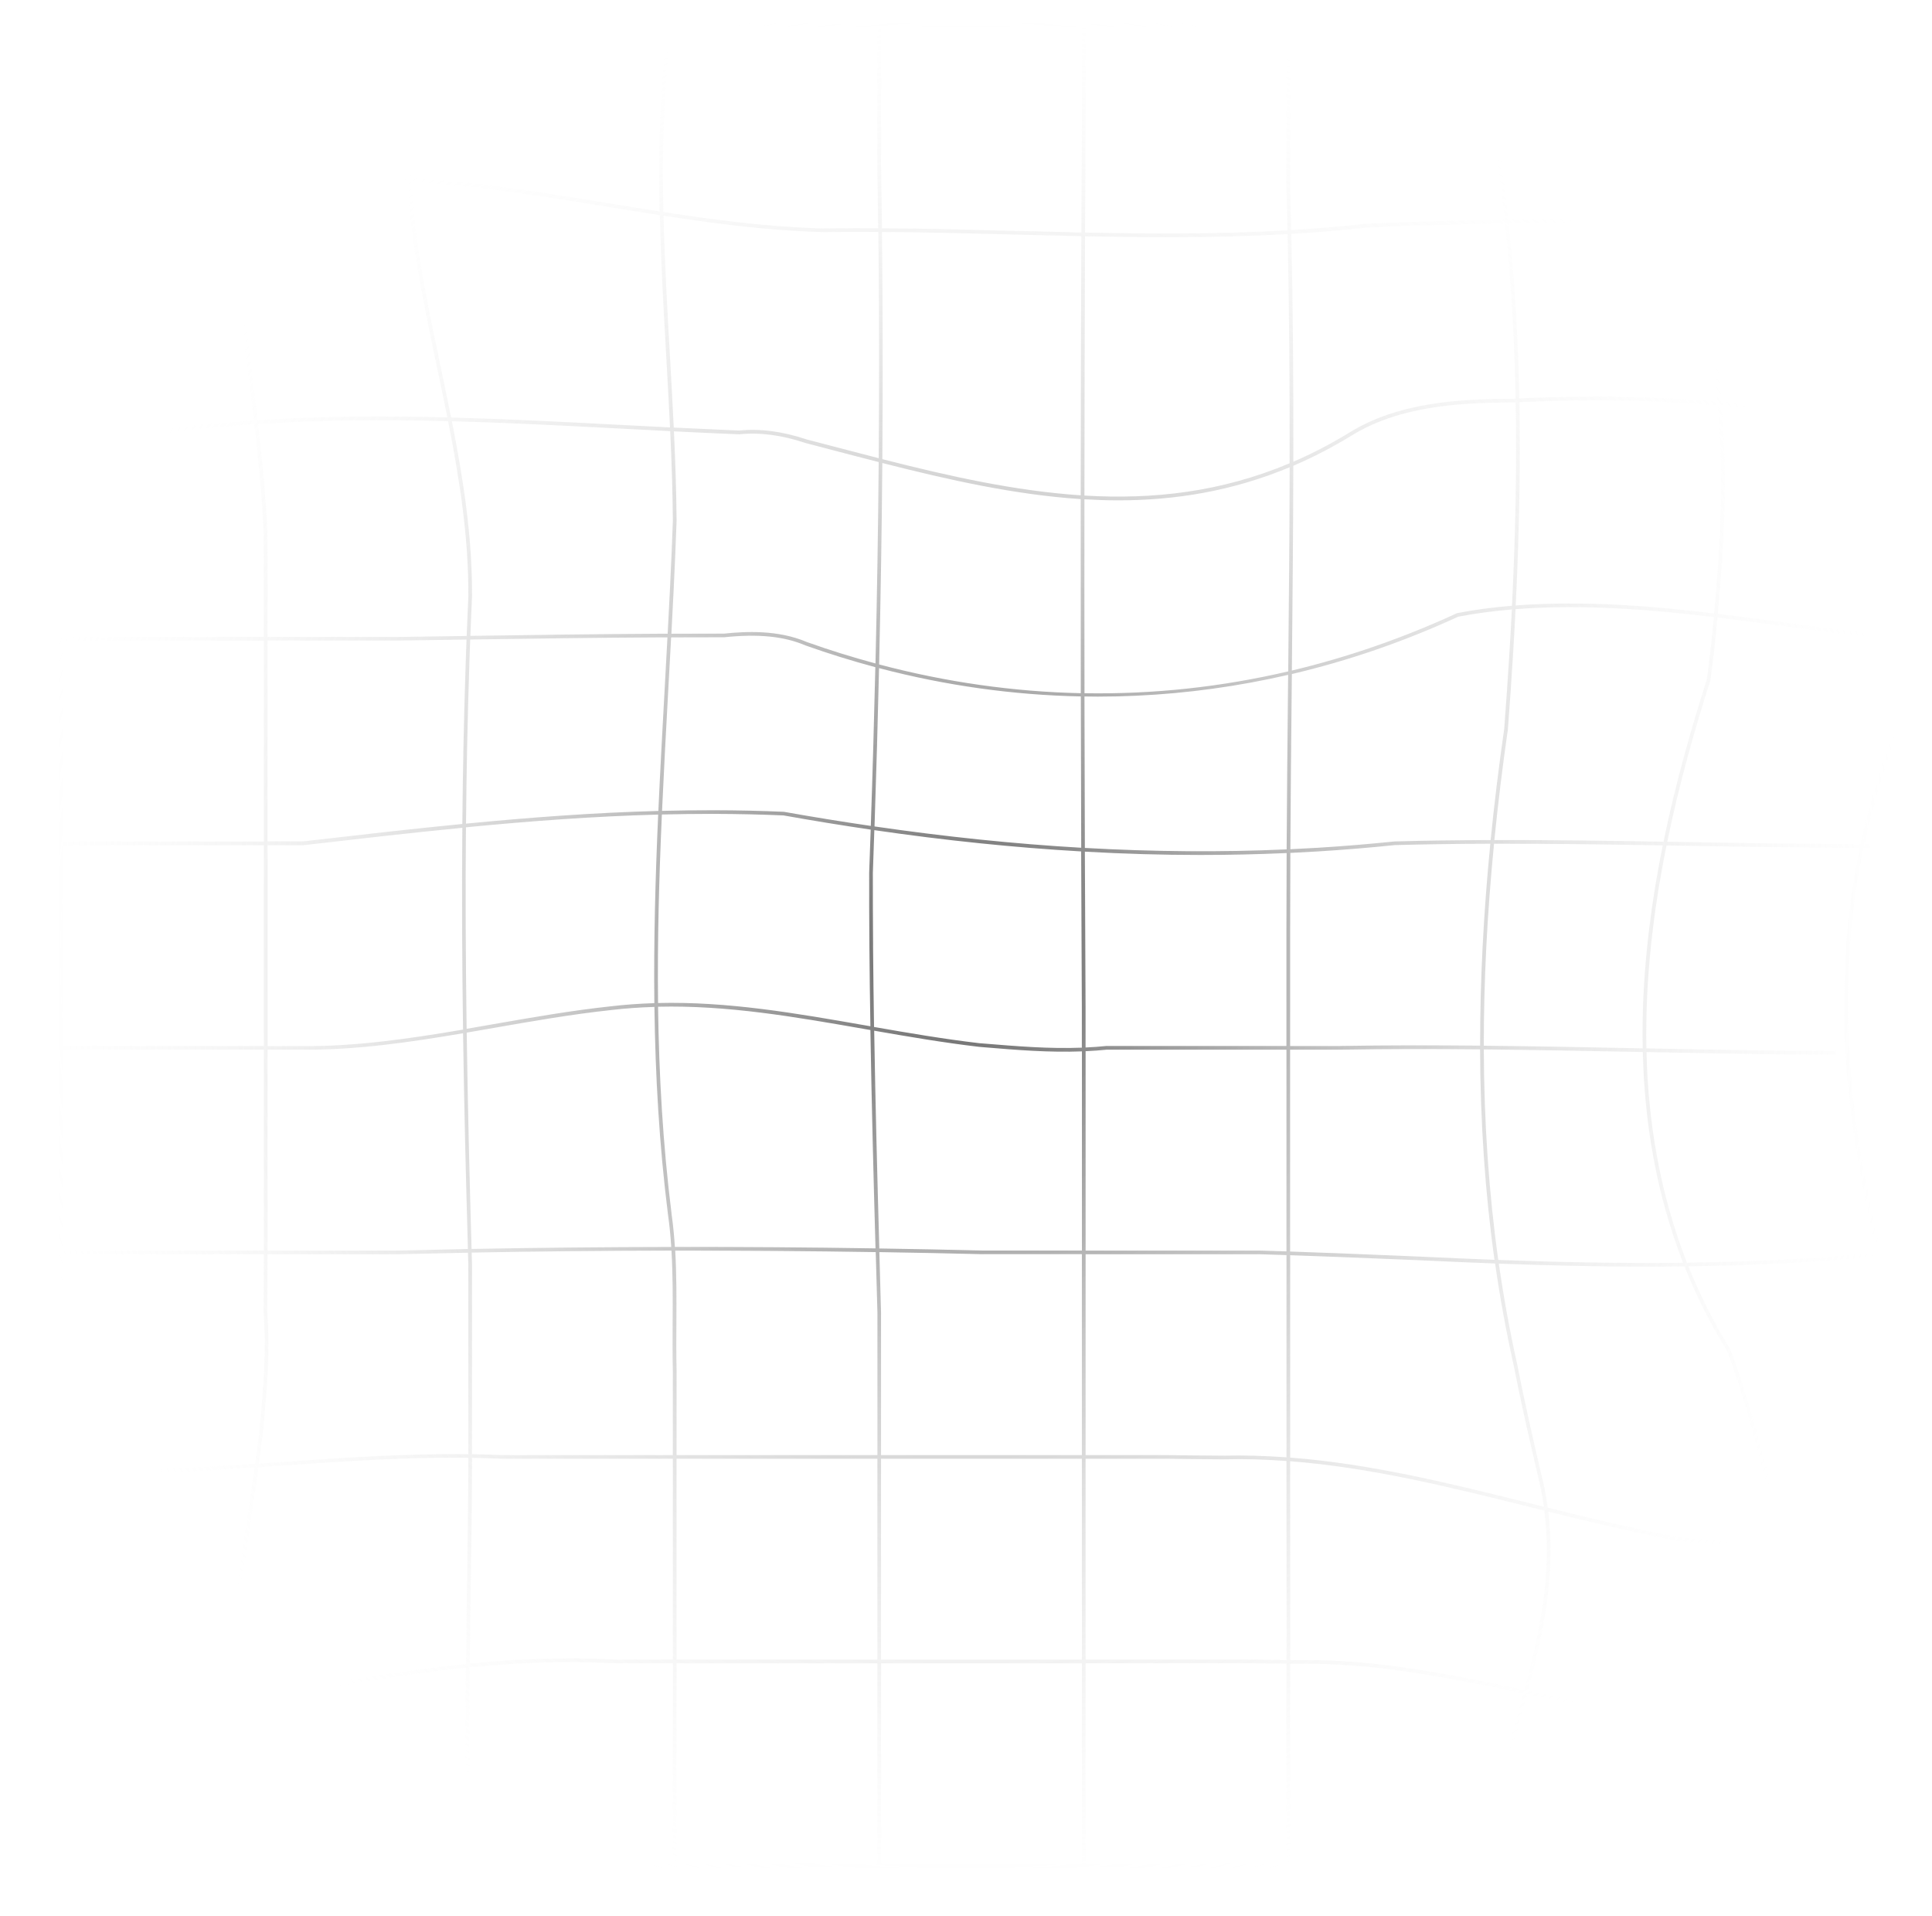 <?xml version="1.0" encoding="UTF-8"?>
<svg id="Layer_2" data-name="Layer 2" xmlns="http://www.w3.org/2000/svg" xmlns:xlink="http://www.w3.org/1999/xlink" viewBox="0 0 524.82 520.46">
  <defs>
    <style>
      .cls-1 {
        fill: url(#radial-gradient);
        stroke-width: 0px;
      }
    </style>
    <radialGradient id="radial-gradient" cx="262.41" cy="260.23" fx="262.41" fy="260.23" r="261.32" gradientUnits="userSpaceOnUse">
      <stop offset="0" stop-color="#191919" stop-opacity=".7"/>
      <stop offset="1" stop-color="#f5f5f5" stop-opacity="0"/>
    </radialGradient>
  </defs>
  <g id="Layer_1-2" data-name="Layer 1">
    <path class="cls-1" d="m523.97,457.51c1.3-21.62,1.09-42.57-.61-63.21-.53-6.39-1.21-12.84-2.04-19.26-3.59-10.88-7.04-22.21-10.01-33.92.21-.02.42-.04.64-.06l-.1-.99c-.26.03-.52.05-.78.07-8.54-33.97-12.96-71.13-4.83-109.86.6,0,1.2,0,1.8,0v-1c-.53,0-1.05,0-1.58,0,1.94-9.02,4.55-18.13,7.97-27.3,2.99-8.97,4.04-20.11,2.8-29.74.03-5.74.06-11.49.08-17.26.12-34.65.06-69.83-.19-104.58V6.83c0-.28-.22-.5-.5-.5H215.8l-3.82-.04c-4.33-.04-8.65-.08-12.94-.16C173.73,2.48,147.72.53,120.18.26l-.84-.26c-.03.09-.05.17-.08.25C87.46,0,53.6,1.98,16.39,6.23c-.25.03-.44.24-.44.49l-.1,8.3c-.43,29.46-.34,55.82.27,80.57,0,7.54,0,15.41,0,23.57v237.43c.47,19.31-3.96,39.63-8.24,59.29C-.01,452.06-7.46,486.24,14.55,512.14c4.85,6.14,12.22,8.32,21.09,8.32,10.47,0,23.02-3.03,35.95-6.16,10.26-2.48,20.88-5.05,30.4-5.97,11.83-1.08,23.35-1.96,34.26-1h266.67c7.48.2,14.99.43,22.53.67,30.47.95,61.97,1.94,92.52.33.24-.01.43-.19.47-.42,2.68-17.07,4.5-33.59,5.49-49.74.07-.02.14-.04.2-.05l-.16-.6Zm-.99-.13c-14.4,3.86-28.72,7.35-43.65,8.74,4.37-12.25,7.5-24.92,6.11-38.36-.42-3.53-.96-7.04-1.58-10.51,13.58-2.92,26.47-8.7,39.11-14.43,1.11,17.85,1.12,35.95,0,54.56Zm-173.53,48.94h-54.56s0-54.56,0-54.56h43.77c2.22.03,4.44.05,6.65.07,1.39.01,2.77.03,4.16.04-.02,5.19-.02,10.11-.02,14.69v39.75ZM72.6,356.57c.01-2.59.02-5.19.03-7.81,0-2.68.02-5.38.03-8.09h35.24c6.4-.16,12.81-.3,19.22-.42.03,1.11.06,2.22.1,3.33v43.62c0,2.58,0,5.19,0,7.79-16.94-.22-33.94.95-50.46,2.1-2.14.15-4.28.3-6.43.45.39-2.88.77-5.77,1.11-8.64l.13-1.46c.94-10.33,1.83-20.08,1.03-30.84ZM110.93,49.39c.04,3.21.21,6.38.52,9.5,1.6,13.98,4.51,27.83,7.33,41.22.92,4.39,1.85,8.81,2.74,13.26-17.08-.44-34.29-.36-51.53.78-.62-5.28-1.28-10.54-1.93-15.73-1.84-14.55-3.7-29.33-4.43-44.18,15.08-3.43,30.58-6.38,46.31-4.9.33.02.67.04,1,.06Zm128.41-3.93V7.33h54.56v24.88c-.06,10.34-.11,20.65-.15,30.94-6.09-.13-12.15-.29-18.17-.45-11.81-.31-23.9-.62-36-.7-.06-5.54-.14-11.06-.23-16.54Zm222.7,14.53c-18.55-.41-35.82-.51-52.3-.3-.99-9.34-2.23-18.48-3.71-27.51-.03-5.34-.03-9.94-.03-13.7V7.33h54.56v11.13c-.51,14,.29,27.89,1.48,41.53Zm54.31,56.6c-15.92-3.58-32.09-6.05-48.78-7.46-.04-.45-.08-.89-.12-1.34-.66-9.96-1.67-19.96-2.65-29.62-.57-5.67-1.15-11.39-1.66-17.16,16.55.37,34.11.99,53.05,1.85.1,17.88.16,35.81.17,53.72Zm-.05,38.39c-.02,5.77-.05,11.52-.08,17.33.02.19.03.38.05.56-10.66-.98-21.46-2.43-31.9-3.84-5.86-.79-11.78-1.59-17.74-2.31.03-.34.06-.66.09-1.01,1.48-16.46,2.72-35.84.93-55.58,16.67,1.41,32.8,3.89,48.69,7.47,0,12.49,0,24.97-.05,37.37Zm-276.97,240.24v-38.7l-.12-4.29c-.11-4.03-.23-8.08-.34-12.14,9.27.15,18.52.33,27.74.56h27.28v54.57h-54.56Zm54.56,1v54.56h-54.56s0-54.56,0-54.56h54.56Zm-165.67-9.04v-43.63c-.03-1.11-.06-2.22-.09-3.33,18.06-.34,36.17-.51,54.27-.54.38,6.47.36,12.96.32,19.3-.02,4.29-.05,8.72.05,13.1v23.14h-46.51c-2.68-.12-5.36-.2-8.05-.24,0-2.6,0-5.21,0-7.79ZM17.11,118.44h10.22c2.99,0,7.52,0,12.64-.13,9.7-1.45,19.41-2.44,29.12-3.1,1.11,9.65,2.06,19.4,2.5,29.06.06,4.52.07,9.19.07,13.32v15.41H17.11v-53.84c0-.24,0-.47,0-.71Zm393.61,46.09c-5.27.43-10.18,1.09-14.87,2-.04,0-.08.02-.11.04-14.67,6.76-29.65,11.94-44.81,15.56.18-18.33.35-36.91.39-55.62,5.29-2.26,10.58-4.99,15.89-8.24,12.7-7.81,28.54-8.93,43.79-8.96.24-.01.49-.02.73-.03.31,17.21-.03,35.47-1,55.27Zm-228.28,165.24c-2.39-19.09-3.43-37.76-3.68-56.33,18.86-.45,37.12,2.74,56.25,6.08.47.08.96.17,1.43.25.33,19.82.84,39.72,1.39,59.31-18.12-.29-36.3-.42-54.5-.4-.2-2.98-.47-5.95-.9-8.91Zm-55.87-105.06c17.44-1.7,34.71-2.99,52.22-3.46-.76,17.17-1.23,34.16-1.04,51.22-3.92.12-7.87.39-11.86.86-10.65,1.14-21.46,3.03-31.92,4.86-2.39.42-4.8.84-7.21,1.25-.25-17.97-.35-36.24-.19-54.73Zm-.99-.91c-14,1.37-28.11,2.99-42.52,4.65l-.71.08c-3.33,0-6.56,0-9.68,0v-54.55h35.24c5.1-.07,10.21-.15,15.33-.22,1.16-.02,2.33-.03,3.49-.05-.08,2.17-.16,4.34-.23,6.52-.49,14.62-.78,29.16-.91,43.57Zm1.91-43.53c.07-2.19.15-4.38.24-6.57,16.83-.25,34.12-.49,51.17-.58.8,0,1.61,0,2.41,0-.25,4.6-.5,9.18-.74,13.67-.62,11.28-1.23,22.41-1.73,33.47-17.52.47-34.81,1.76-52.25,3.45.13-14.37.42-28.86.91-43.44Zm222.03,50.43c-17.86.8-36.09.66-54.82-.39-.05-13.76-.08-27.46-.11-41.14,1.2.02,2.39.04,3.59.04,3.47,0,6.94-.08,10.42-.24,13.94-.63,27.74-2.54,41.32-5.67,0,.88-.02,1.78-.03,2.66-.15,14.68-.29,29.7-.38,44.74Zm-112.35,26.12c-.05-6.74-.07-13.41-.06-19.8.14-3.87.27-7.71.4-11.54,19.31,2.81,37.99,4.73,56.18,5.78.05,14.14.11,28.33.19,42.6v10.7c-8.85.34-17.54-.37-26.63-1.12l-1.25-.1c-9.64-1.13-19.24-2.77-28.57-4.4-.12-7.39-.21-14.76-.27-22.11Zm57.53-25.5c10.63.6,21.09.9,31.42.9,7.87,0,15.66-.18,23.39-.52-.04,7.25-.06,14.5-.06,21.71v30.69s-48.89,0-48.89,0c-1.9.2-3.79.32-5.67.41v-10.66c-.08-14.25-.14-28.42-.19-42.54Zm-1-1.06c-18.17-1.05-36.84-2.98-56.14-5.79.49-14.62.9-28.93,1.23-43,18.08,4.75,36.41,7.32,54.81,7.69.02,13.67.06,27.36.11,41.09Zm-57.14-5.93c-7.76-1.14-15.62-2.41-23.6-3.83-6.14-.27-12.49-.42-18.88-.43-4.77-.01-9.51.05-14.24.17.5-11.03,1.1-22.13,1.72-33.39.25-4.51.5-9.11.75-13.73,4.79-.02,9.58-.03,14.4-.03,9.28-.97,16.28-.27,22.07,2.21,6.3,2.24,12.64,4.21,19,5.91-.33,14.1-.73,28.45-1.23,43.12Zm-56.76-3.1c4.31-.11,8.63-.17,12.98-.17.43,0,.87,0,1.3,0,6.38.02,12.71.16,18.77.42,8,1.43,15.89,2.71,23.67,3.85-.13,3.87-.27,7.75-.41,11.66-.01,6.41,0,13.08.06,19.83.05,7.28.15,14.6.27,21.93-.41-.07-.83-.14-1.24-.22-19.18-3.36-37.49-6.55-56.44-6.1-.2-17.06.27-34.05,1.04-51.21Zm57.66,58.72c9.29,1.62,18.83,3.25,28.45,4.38l1.27.11c9.12.76,17.84,1.47,26.72,1.13v54.09h-27.26c-9.23-.24-18.5-.41-27.78-.56-.55-19.53-1.06-39.38-1.39-59.15Zm57.44,5.57c1.9-.09,3.8-.21,5.72-.41h48.84v51.45c0,1.1,0,2.22,0,3.33-2.49-.08-4.87-.16-7.2-.22h-47.36v-54.14Zm55.56-.41h13.55c12.64-.22,25.36-.21,38.05-.09.07,19.99,1.37,39,3.91,57.16-6.81-.26-13.55-.55-20.22-.87l-5.45-.23c-5.46-.23-10.9-.45-16.34-.66-4.94-.19-9.37-.35-13.51-.49,0-1.12,0-2.25,0-3.36v-51.45Zm13.54-1h-13.54s0-30.69,0-30.69c0-7.23.03-14.5.06-21.76,2.49-.12,4.97-.25,7.45-.4,6.99-.43,14.04-1.01,20.91-1.72,8.62-.24,17.29-.35,25.96-.37-1.87,19.09-2.79,37.34-2.77,54.84-12.69-.12-25.43-.13-38.06.09Zm14.81-55.56c-6.9.71-13.93,1.29-20.91,1.72-2.45.15-4.91.27-7.38.39.08-15.02.23-30.01.38-44.68,0-.96.02-1.94.03-2.9,15.38-3.62,30.48-8.81,45.18-15.58,4.6-.89,9.41-1.53,14.58-1.96-.19,3.83-.41,7.72-.65,11.67-.4,6.53-.86,13.31-1.42,20.71-1.48,10.32-2.71,20.4-3.69,30.25-8.72.03-17.44.13-26.12.38Zm32.17-120.25c-15.37.04-31.38,1.17-44.28,9.11-5.13,3.14-10.25,5.79-15.37,8,.04-20.53-.09-41.2-.55-61.88,6.83-.41,13.65-.97,20.45-1.73,6.62-.32,13.41-.57,20.76-.76,5.54-.15,11.16-.25,16.87-.33,1.58,15.16,2.53,30.87,2.86,47.56-.25.01-.49.02-.74.03Zm-60.65,17.53c-18.58,7.82-37.08,9.89-55.75,8.77.02-23.43.08-46.87.17-70.43,7.37.15,14.77.26,22.2.26,10.92,0,21.88-.23,32.82-.86.46,20.81.59,41.61.55,62.25Zm-46.53,10.07c15.54,0,31-2.52,46.53-8.99-.04,18.65-.21,37.17-.39,55.45-18.25,4.26-36.76,6.25-55.34,5.93-.03-17.59-.04-35.13-.02-52.68,3.08.18,6.15.29,9.22.29Zm-10.2,52.38c-18.27-.39-36.59-2.99-54.79-7.81.43-18.66.73-36.89.87-54.71,18.23,4.64,36.13,8.63,53.89,9.8-.01,17.56,0,35.13.02,52.73Zm-55.78-8.08c-6.24-1.68-12.46-3.61-18.66-5.82-7.79-3.34-16.59-2.9-22.48-2.28-4.76-.01-9.53,0-14.3.03.21-3.87.41-7.76.6-11.63.35-7.19.61-13.22.81-19.01-.06-8.03-.34-16.19-.72-24.33,5.88.29,11.75.56,17.71.8,5.68-.57,11.58.21,18.06,2.37,2.39.62,4.78,1.25,7.17,1.88,4.25,1.11,8.47,2.22,12.68,3.29-.15,17.83-.44,36.04-.87,54.71Zm-55.04-38.72c-.2,5.76-.46,11.79-.81,18.97-.19,3.88-.39,7.79-.6,11.68-.82,0-1.65,0-2.47,0-17.03.09-34.31.33-51.13.58.14-3.59.29-7.17.45-10.68.11-16.15-2.4-32.06-5.47-47.62,14.88.4,29.66,1.16,44.26,1.92,5.01.26,10.03.52,15.05.77.38,8.16.66,16.33.72,24.37Zm-55.56,20.53c-.16,3.52-.31,7.11-.45,10.73-1.18.02-2.37.04-3.54.05-5.12.08-10.23.15-15.32.22h-35.23v-15.41c0-4.13-.02-8.81-.07-13.35-.44-9.68-1.38-19.44-2.5-29.1,17.27-1.14,34.51-1.2,51.61-.76,3.08,15.57,5.61,31.49,5.5,47.62Zm-110.1,12h54.56v54.56c-4.01,0-7.84,0-11.48,0H17.11v-54.56Zm0,55.56h43.08c3.64,0,7.47,0,11.48,0v54.55c-4.01,0-7.84,0-11.48,0H17.11v-54.55Zm55.56,0c3.14,0,6.38,0,9.74,0l.77-.09c14.37-1.66,28.43-3.28,42.4-4.64-.16,18.52-.06,36.82.19,54.81-14.4,2.45-29.1,4.59-43.41,4.48-3.33,0-6.56,0-9.68.01v-54.55Zm9.68,55.54c14.33.11,29.03-2.02,43.43-4.47.29,19.98.77,39.56,1.32,58.61-6.41.12-12.81.26-19.2.42h-35.23v-54.56c3.13,0,6.35,0,9.68-.01Zm44.43-4.64c2.47-.42,4.93-.85,7.37-1.28,10.44-1.83,21.23-3.71,31.85-4.85,3.96-.47,7.87-.73,11.76-.85.25,18.6,1.29,37.29,3.69,56.42.42,2.91.69,5.84.88,8.78-18.09.03-36.19.2-54.24.54-.55-19.1-1.03-38.74-1.32-58.76Zm56.95,78.53c.03-6.34.06-12.83-.32-19.31,18.19-.02,36.36.11,54.47.4.11,4.08.23,8.14.34,12.18l.12,4.27v38.68h-54.56s0-23.15,0-23.15c-.1-4.38-.08-8.8-.05-13.08Zm111.17-18.33h47.34c2.33.07,4.73.15,7.22.23,0,17.29,0,35.89,0,54.93-5.75-.41-11.55-.59-17.43-.45l-2.39-.02c-4.21-.03-8.45-.06-12.73-.14h-22.02s0-54.56,0-54.56Zm55.56.26c4.13.14,8.54.3,13.47.49,5.44.21,10.88.44,16.34.66l5.45.22c6.72.32,13.54.62,20.41.88,1.33,9.3,2.98,18.38,4.96,27.25.99,5.08,2.14,10.52,3.5,16.65,1.32,5.92,2.7,11.85,3.88,16.85.37,1.78.67,3.55.91,5.31-1.13-.28-2.27-.56-3.4-.84-22.24-5.53-43.53-10.81-65.52-12.5,0-19.05,0-37.67,0-54.97Zm68.98,62.79c-1.18-5.01-2.56-10.93-3.88-16.85-1.36-6.12-2.51-11.56-3.5-16.64-1.96-8.79-3.6-17.79-4.92-27.01,13.27.49,26.77.82,40.42.82,3.33,0,6.67-.03,10.02-.07,3.1,7.79,6.93,15.47,11.58,22.97,2.2,5.83,4.18,12,6.43,20.03,2.63,9.38,5.24,19.3,7.12,29.52-8.89,1.82-18.07,2.38-27.66.85-11.72-2.23-23.33-5.04-34.63-7.84-.26-1.91-.58-3.84-.98-5.78Zm-12.45-61.5c-2.55-18.17-3.86-37.18-3.93-57.19,14.17.14,28.28.42,42.15.69.34,0,.69.01,1.04.02.46,19.1,3.63,38.49,10.94,57.24-16.97.2-33.77-.15-50.2-.76Zm38.24-57.5c-13.87-.28-27.99-.55-42.17-.69-.02-17.5.9-35.75,2.78-54.86,15.38-.04,30.74.19,45.84.45-3.53,17.48-5.82,36.16-5.46,55.12-.33,0-.67-.01-1-.02Zm-39.3-56.55c.98-9.82,2.2-19.86,3.68-30.14.56-7.44,1.02-14.23,1.42-20.76.24-4,.46-7.93.65-11.81,1.65-.13,3.33-.23,5.06-.32,16.52-.8,32.83.55,48.81,2.47-.63,6.73-1.23,12.06-1.92,16.98-4.22,13.22-8.49,28.13-11.75,44.03-15.14-.26-30.53-.49-45.95-.45Zm10.76-64.03c-1.69.08-3.34.19-4.96.31.97-19.78,1.31-38.04,1-55.23,5.4-.24,10.77-.4,15.99-.46,13.02-.14,25.62.3,37.93,1.31,1.8,19.73.56,39.11-.92,55.57-.03.34-.06.65-.09.98-16.01-1.92-32.37-3.27-48.95-2.47Zm47.11-85.87c.98,9.66,1.98,19.65,2.65,29.61.04.39.07.78.11,1.17-12.29-1-24.86-1.44-37.85-1.29-5.23.06-10.6.21-16,.46-.33-16.69-1.28-32.39-2.86-47.53,16.47-.2,33.74-.1,52.28.31.52,5.81,1.1,11.58,1.67,17.28Zm-58.76-46.02c1.48,9.01,2.71,18.13,3.7,27.44-5.68.07-11.27.18-16.79.32-7.36.19-14.16.44-20.82.76-6.78.76-13.58,1.32-20.4,1.72-.09-4-.18-8.01-.3-12.01V7.33h54.56v11.15c0,3.76,0,8.36.04,13.78Zm-55.3,30.31c-18.38,1.05-36.82.98-55,.6.04-10.29.09-20.61.15-30.96V7.33h54.56v43.18c.12,4.02.21,8.04.3,12.06Zm-74.2,1.14c6.03.16,12.1.31,18.19.44-.1,23.55-.15,46.97-.17,70.39-17.75-1.17-35.65-5.17-53.89-9.82.17-21.05.13-41.57-.1-61.71,12.09.08,24.16.39,35.96.7Zm-36.86,60.75c-4.13-1.06-8.27-2.14-12.43-3.23-2.39-.63-4.78-1.25-7.14-1.87-6.59-2.2-12.62-2.98-18.37-2.41-5.91-.25-11.82-.52-17.73-.81-.32-6.69-.69-13.37-1.06-19.94-.7-12.4-1.41-24.98-1.71-37.6,8.94,1.38,17.97,2.62,26.95,3.45,5.75.53,11.08.85,16.31,1,5.02-.07,10.05-.08,15.09-.05.23,20.06.26,40.5.1,61.46Zm-57.74-28.2c.37,6.54.74,13.18,1.06,19.84-4.98-.25-9.97-.5-14.95-.76-14.69-.77-29.55-1.53-44.52-1.93-.9-4.53-1.84-9.03-2.78-13.49-2.81-13.37-5.72-27.2-7.31-41.12-.31-3.07-.47-6.17-.51-9.33,17.9.96,35.72,3.86,52.98,6.69,4.73.77,9.51,1.56,14.32,2.3.29,12.69,1.01,25.34,1.71,37.81Zm-113.89,2.28c.65,5.17,1.31,10.41,1.93,15.68-9.7.66-19.4,1.65-29.09,3.1-5.05.12-9.57.12-12.56.12h-10.22c0-7.54,0-14.85,0-21.87-.26-10.66-.43-21.63-.5-33,13.68-.59,27.23-3.75,40.33-6.8,1.89-.44,3.78-.88,5.68-1.32.74,14.82,2.6,29.57,4.43,44.08Zm-49.94,186.57h43.08c3.64,0,7.47,0,11.48,0v54.56H17.11v-54.56Zm59.72,112.96c16.5-1.15,33.47-2.32,50.39-2.1-.02,11.85-.19,23.8-.37,35.44-.1,6.8-.2,13.66-.27,20.56-18.89,1.93-37.69,5.44-57.13,9.08-2.4.45-4.83.9-7.26,1.35.86-15.62,3.2-31.26,5.5-46.64.85-5.66,1.7-11.44,2.5-17.23,2.22-.15,4.44-.31,6.64-.46Zm51.02,33.35c.18-11.64.35-23.59.37-35.44,2.68.04,5.35.12,8.02.24h46.53v54.56h-15.88c-13.31-.73-26.34-.19-39.32,1.09.07-6.86.17-13.69.27-20.45Zm55.92-35.2h54.56v54.56h-54.56s0-54.56,0-54.56Zm54.56,55.56v54.56h-54.56s0-54.56,0-54.56h54.56Zm1,0h54.56v54.56h-54.56s0-54.56,0-54.56Zm105.98-.93c-2.21-.02-4.42-.04-6.65-.07h-43.78s0-54.56,0-54.56h22.01c4.27.07,8.51.1,12.73.14l2.4.02c5.88-.15,11.67.03,17.43.45,0,16.3.02,32.91.04,49.25,0,1.64-.02,3.24-.02,4.82-1.38-.01-2.77-.03-4.15-.04Zm5.14-53.95c21.89,1.69,43.1,6.95,65.27,12.47,1.26.31,2.52.63,3.79.94,2.12,16.79-1.1,32.56-5.45,48.71-19.8-4.18-40.26-8.44-61.59-8.1-.67,0-1.34-.01-2-.02,0-1.59.01-3.19.02-4.83-.02-16.32-.03-32.89-.04-49.17Zm70.1,13.67c11.19,2.77,22.69,5.55,34.32,7.76,3.89.62,7.7.91,11.46.91,5.65,0,11.16-.66,16.56-1.77.62,3.44,1.15,6.92,1.57,10.42,1.39,13.39-1.81,26.08-6.22,38.35-7.55.65-15.26.77-23.23.1-13.64-1.56-27.02-4.38-39.96-7.11,4.34-16.11,7.55-31.86,5.51-48.66Zm99.8-35.3c.81,6.31,1.49,12.75,2.01,19.12.2,2.45.38,4.91.54,7.37-12.68,5.76-25.61,11.6-39.23,14.53-1.88-10.24-4.5-20.18-7.14-29.58-2.26-8.06-4.25-14.26-6.5-20.21-4.56-7.36-8.32-14.9-11.39-22.54,17.12-.23,34.41-1.04,51.65-2.74,2.99,11.76,6.45,23.13,10.05,34.05Zm-10.3-35.03c-17.3,1.7-34.63,2.5-51.8,2.73-7.35-18.73-10.54-38.11-11-57.21,16.91.34,34.33.67,51.43.74v-1c-17.11-.06-34.53-.4-51.45-.74-.37-18.96,1.93-37.64,5.46-55.12,1.72.03,3.45.06,5.17.09,15.51.27,31.53.53,47.34.56-8.1,38.79-3.68,75.98,4.85,109.95Zm3.42-138.58c-3.46,9.28-6.1,18.5-8.05,27.62-15.91-.03-31.96-.29-47.54-.56-1.65-.03-3.32-.06-4.98-.09,3.25-15.82,7.51-30.66,11.7-43.83.71-5,1.32-10.35,1.94-17.08,5.95.72,11.85,1.52,17.7,2.3,10.52,1.42,21.39,2.88,32.13,3.86.93,9.17-.12,19.42-2.9,27.76Zm2.7-139.79c-18.97-.87-36.56-1.48-53.13-1.85-1.19-13.64-2-27.53-1.49-41.54V7.33h54.56v43.08c.03,3.81.04,7.64.07,11.46ZM211.97,7.29l3.82.04h22.54v38.14c.09,5.48.17,10.99.23,16.53-5.03-.03-10.06-.02-15.07.05-5.19-.14-10.5-.47-16.22-.99-9.01-.83-18.09-2.08-27.07-3.47-.37-17.27.06-34.6,2.39-51.65l-.99-.14c-2.34,17.06-2.77,34.38-2.41,51.63-4.75-.74-9.47-1.51-14.13-2.27-17.31-2.84-35.19-5.75-53.15-6.71-.05-14.16,2.58-29.45,8.08-47.18,27.58.26,53.61,2.21,78.96,5.86,4.36.08,8.68.13,13.01.17ZM118.96,1.25c-5.46,17.68-8.08,32.96-8.03,47.13-.31-.02-.62-.04-.93-.06-15.8-1.48-31.32,1.46-46.43,4.89-.77-16.82-.06-33.74,3.83-50.51,17.87-1.09,34.99-1.58,51.56-1.45ZM16.84,15.03l.1-7.86c17.15-1.95,33.58-3.41,49.42-4.4-3.87,16.85-4.57,33.81-3.79,50.67-1.96.45-3.91.9-5.86,1.36-13.05,3.04-26.53,6.18-40.11,6.77-.08-14.72,0-30.15.23-46.54Zm85.06,492.3c-9.59.93-20.24,3.5-30.54,5.99-23.58,5.7-45.84,11.08-56.03-1.82-21.7-25.53-14.31-59.48-6.48-95.42,4.3-19.72,8.74-40.11,8.26-59.52v-15.91h54.56c-.01,2.71-.02,5.41-.03,8.09,0,2.62-.02,5.22-.03,7.85.8,10.72-.08,20.43-1.02,30.72l-.13,1.45c-.35,2.93-.74,5.87-1.14,8.82-18.51,1.26-37.45,2.28-56,1.05l-.07,1c18.55,1.23,37.45.22,55.93-1.04-.78,5.72-1.63,11.43-2.47,17.01-2.32,15.49-4.67,31.24-5.52,46.98-9,1.67-18.17,3.32-27.34,4.75-10.51,2.1-21.29,1.86-30.37-.68l-.27.96c5.08,1.42,10.67,2.13,16.45,2.13,4.73,0,9.58-.48,14.36-1.43,9.09-1.41,18.18-3.05,27.11-4.7-.85,16.88.06,33.74,4.63,50.29l.96-.27c-4.55-16.5-5.44-33.35-4.58-50.21,2.51-.47,5.02-.93,7.49-1.4,19.37-3.63,38.11-7.13,56.93-9.05-.18,17.55-.14,35.33.61,52.95-8.19-.06-16.65.62-25.29,1.4Zm26.29-1.4c-.76-17.65-.79-35.47-.61-53.06,12.98-1.29,26-1.83,39.3-1.1h15.9v54.56h-46.49c-2.67-.24-5.37-.36-8.11-.4Zm261.31.4h-39.05s0-39.75,0-39.75c0-4.58,0-9.49.02-14.68.67,0,1.34.01,2.01.02,21.2-.34,41.6,3.9,61.33,8.06-.88,3.25-1.81,6.51-2.74,9.81-1.56,5.51-3.17,11.21-4.61,16.97-.72,5.01-.92,9.48-1.14,14.21-.08,1.76-.17,3.56-.28,5.43-.7-.02-1.4-.04-2.11-.06h-13.43Zm16.54.09c.11-1.86.19-3.65.28-5.41.22-4.71.42-9.15,1.12-14.06,1.42-5.7,3.04-11.39,4.59-16.89.94-3.31,1.87-6.6,2.76-9.87,12.98,2.74,26.4,5.57,40.12,7.14,7.81.65,15.47.54,22.96-.09-1.68,4.6-3.52,9.15-5.34,13.66-3.57,8.81-7.25,17.92-9.59,27.1-12.56-.22-25.09-.61-37.45-1-6.5-.2-12.98-.4-19.45-.58Zm111.48.93c-17.66.92-35.64.97-53.55.66,2.33-9.04,5.96-18.04,9.49-26.75,1.89-4.66,3.79-9.37,5.52-14.14,15.3-1.4,29.94-4.95,43.94-8.69-.99,15.88-2.78,32.13-5.4,48.91Z"/>
  </g>
</svg>